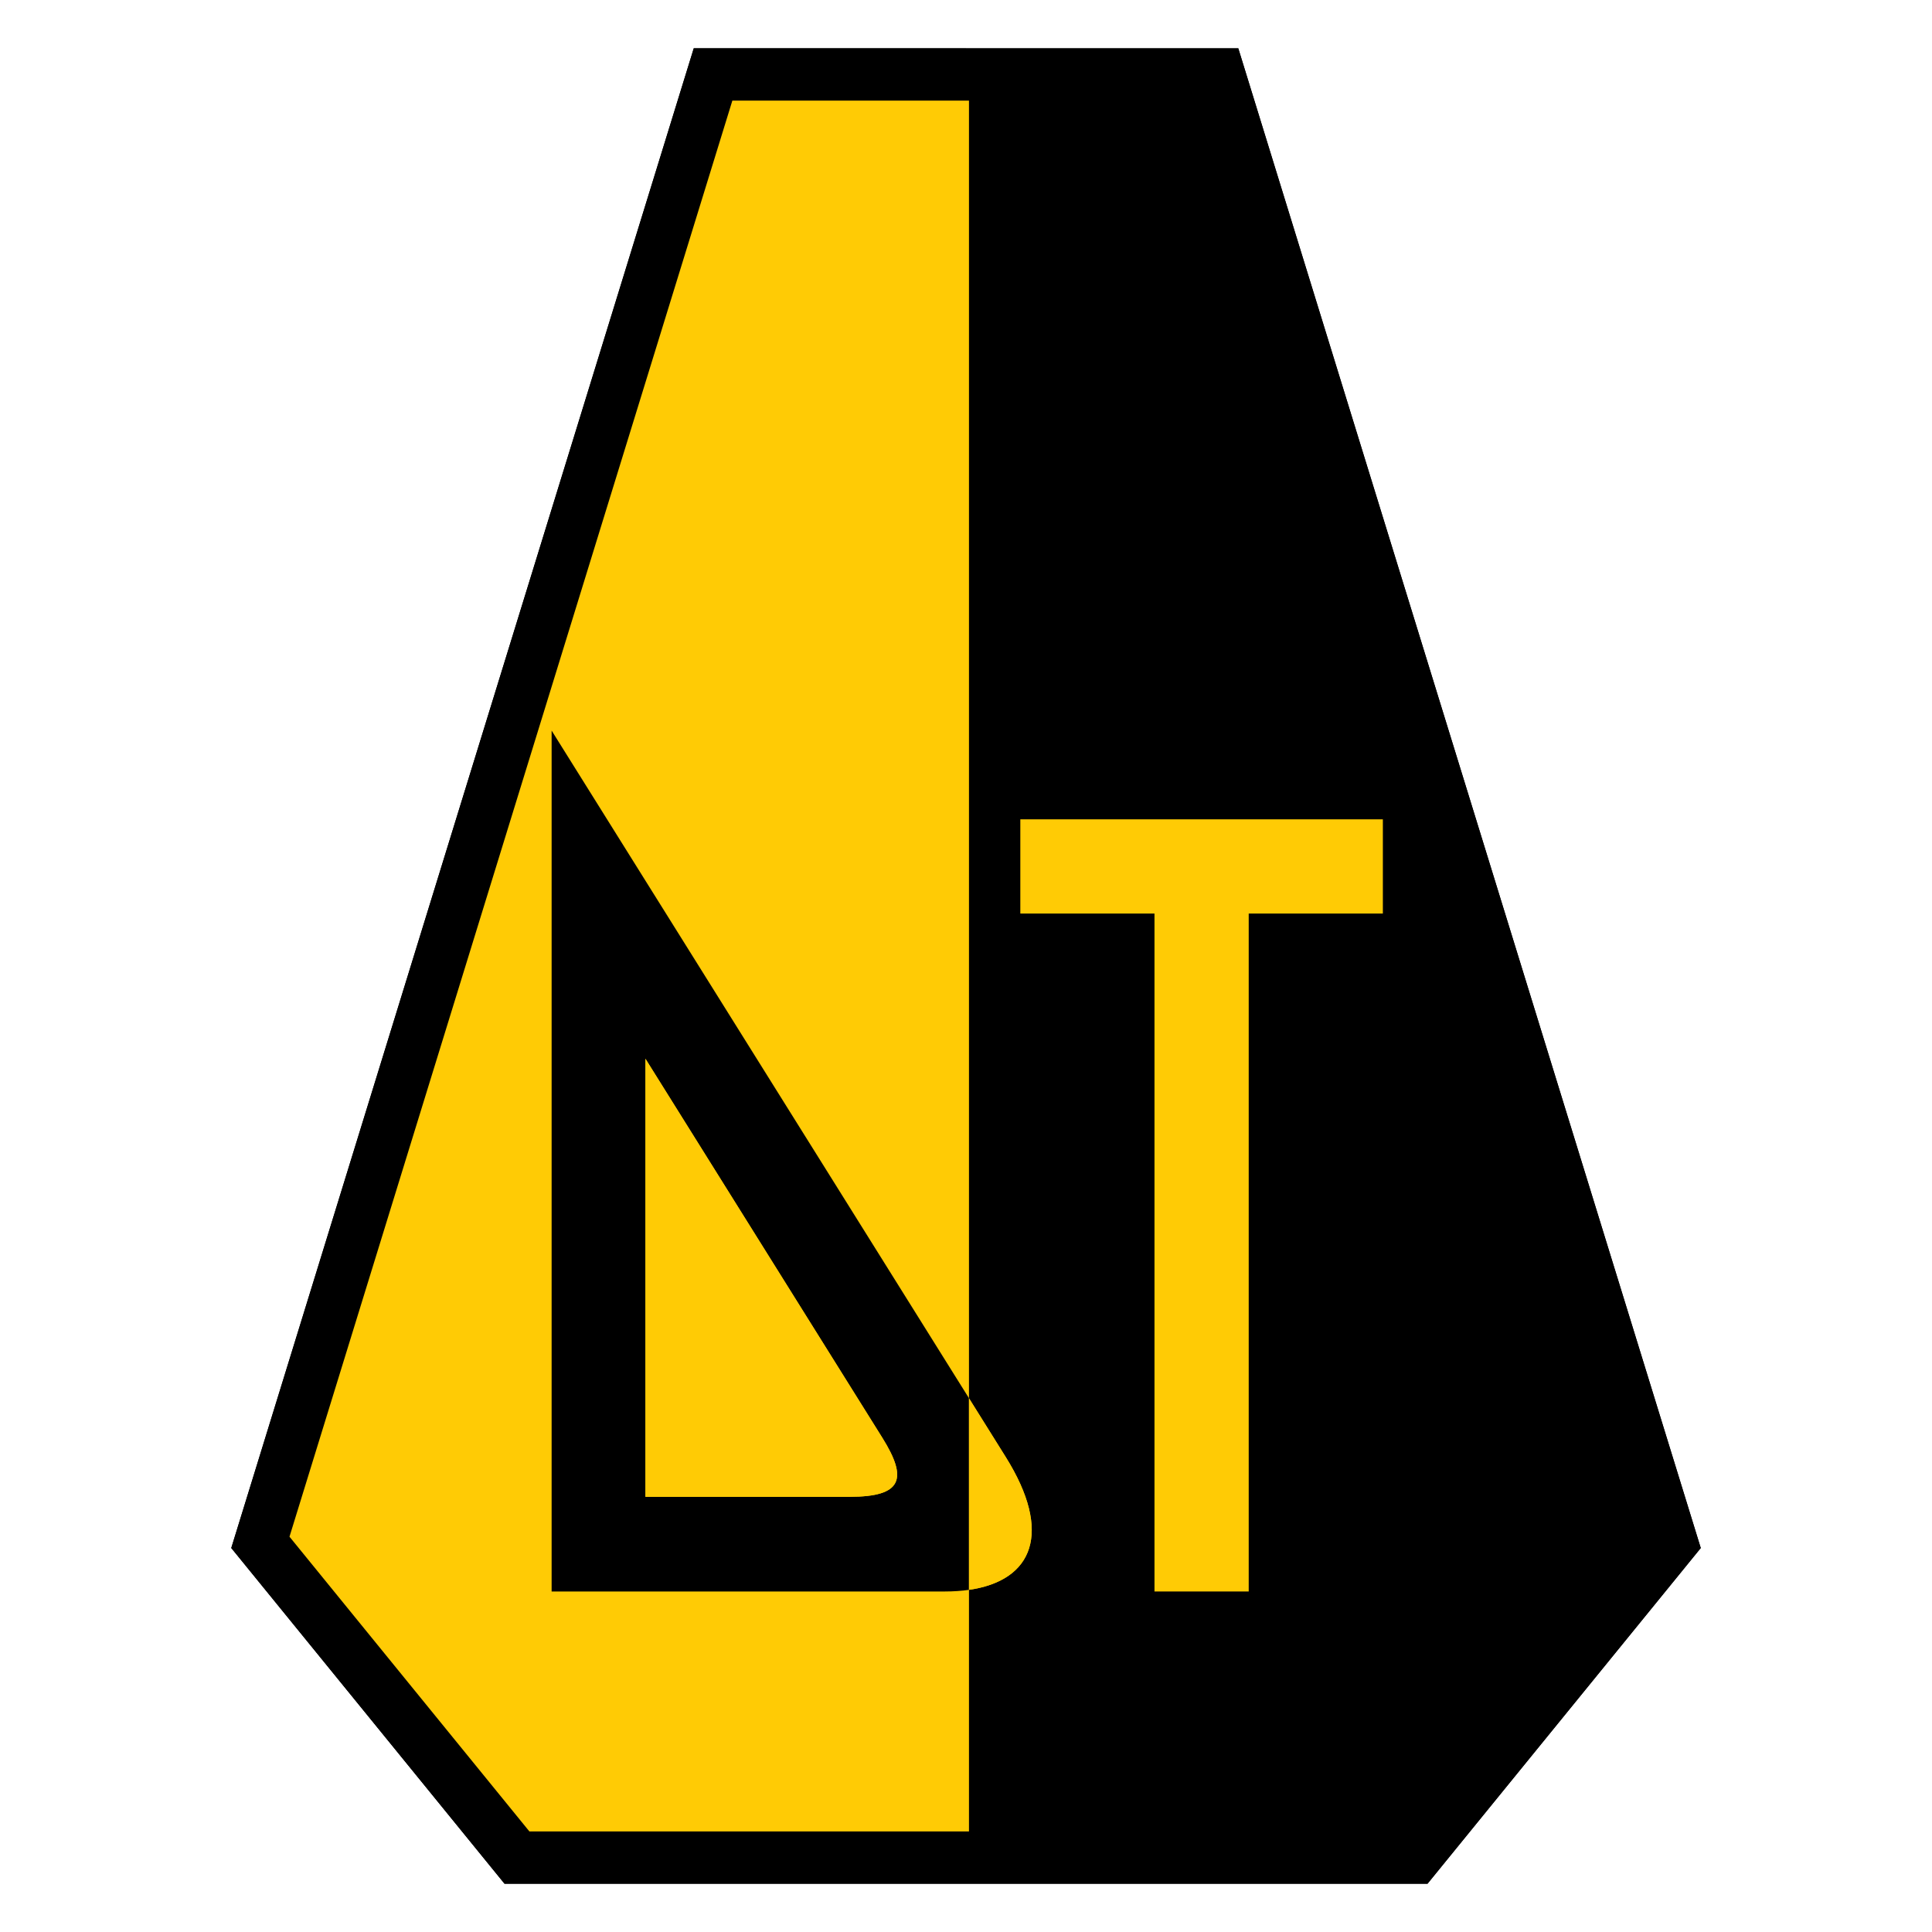 <?xml version="1.0" encoding="UTF-8" standalone="no"?>
<svg
   xmlns:dc="http://purl.org/dc/elements/1.1/"
   xmlns:cc="http://creativecommons.org/ns#"
   xmlns:rdf="http://www.w3.org/1999/02/22-rdf-syntax-ns#"
   xmlns:svg="http://www.w3.org/2000/svg"
   xmlns="http://www.w3.org/2000/svg"
   xmlns:sodipodi="http://sodipodi.sourceforge.net/DTD/sodipodi-0.dtd"
   xmlns:inkscape="http://www.inkscape.org/namespaces/inkscape"
   version="1.1"
   id="Layer_1"
   x="0px"
   y="0px"
   viewBox="0 0 1000 1000"
   xml:space="preserve"
   sodipodi:docname="Club Deportes Tolima.svg"
   width="1000"
   height="1000"
   inkscape:version="1.0.1 (3bc2e813f5, 2020-09-07)"><defs
   id="defs19" /><sodipodi:namedview
   pagecolor="#ffffff"
   bordercolor="#666666"
   borderopacity="1"
   objecttolerance="10"
   gridtolerance="10"
   guidetolerance="10"
   inkscape:pageopacity="0"
   inkscape:pageshadow="2"
   inkscape:window-width="1920"
   inkscape:window-height="1017"
   id="namedview17"
   showgrid="false"
   inkscape:zoom="0.845"
   inkscape:cx="500"
   inkscape:cy="500"
   inkscape:window-x="-8"
   inkscape:window-y="-8"
   inkscape:window-maximized="1"
   inkscape:current-layer="Layer_1" />






<g
   id="g853"
   transform="matrix(1.602,0,0,1.602,2.818,19.468)"><path
     d="M 220.553,9.413 72.962,488.003 161.248,596.469 459.463,596.473 547.751,488.006 398.324,3.457 222.391,3.454 Z m 14.309,10.939 c 11.081,0 139.91,0.001 150.989,0.001 3.551,11.513 140.507,455.622 143.09,463.997 -5.152,6.328 -72.913,89.579 -77.508,95.225 -7.706,0 -274.447,-0.003 -282.15,-0.003 -4.598,-5.648 -72.358,-88.894 -77.51,-95.224 2.582,-8.376 139.538,-452.483 143.089,-463.996 z"
     id="path2" /><polygon
     style="fill:#ffcb05;stroke:#000000;stroke-width:16.898;stroke-miterlimit:50"
     points="455.448,588.023 165.267,588.021 82.368,486.176 228.627,11.902 392.088,11.904 538.346,486.178 "
     id="polygon4" /><path
     d="M 176.467,223.899 V 502.048 H 303.53 c 2.786,0 5.375,-0.186 7.783,-0.532 v -61.909 z m 96.33,247.557 H 206.775 V 329.918 l 76.518,122.426 c 8.322,13.313 6.506,19.112 -10.496,19.112 z"
     id="path6" /><path
     style="fill:#ffcb05"
     d="m 206.775,329.918 v 141.538 h 66.022 c 17.002,0 18.818,-5.799 10.496,-19.112 z"
     id="path8" /><path
     d="m 392.088,11.904 h -80.775 v 427.703 l 11.887,19.018 c 15.207,24.327 8.869,39.91 -11.887,42.892 v 86.506 h 144.136 l 82.898,-101.845 z"
     id="path10" /><path
     style="fill:#ffcb05"
     d="m 323.199,458.625 -11.887,-19.018 v 61.909 c 20.756,-2.981 27.094,-18.564 11.887,-42.891 z"
     id="path12" /><polygon
     style="fill:#ffcb05"
     points="327.904,283.013 327.904,252.568 445.037,252.568 445.037,283.013 401.694,283.013 401.694,502.049 371.248,502.049 371.248,283.013 "
     id="polygon14" /></g>
</svg>
